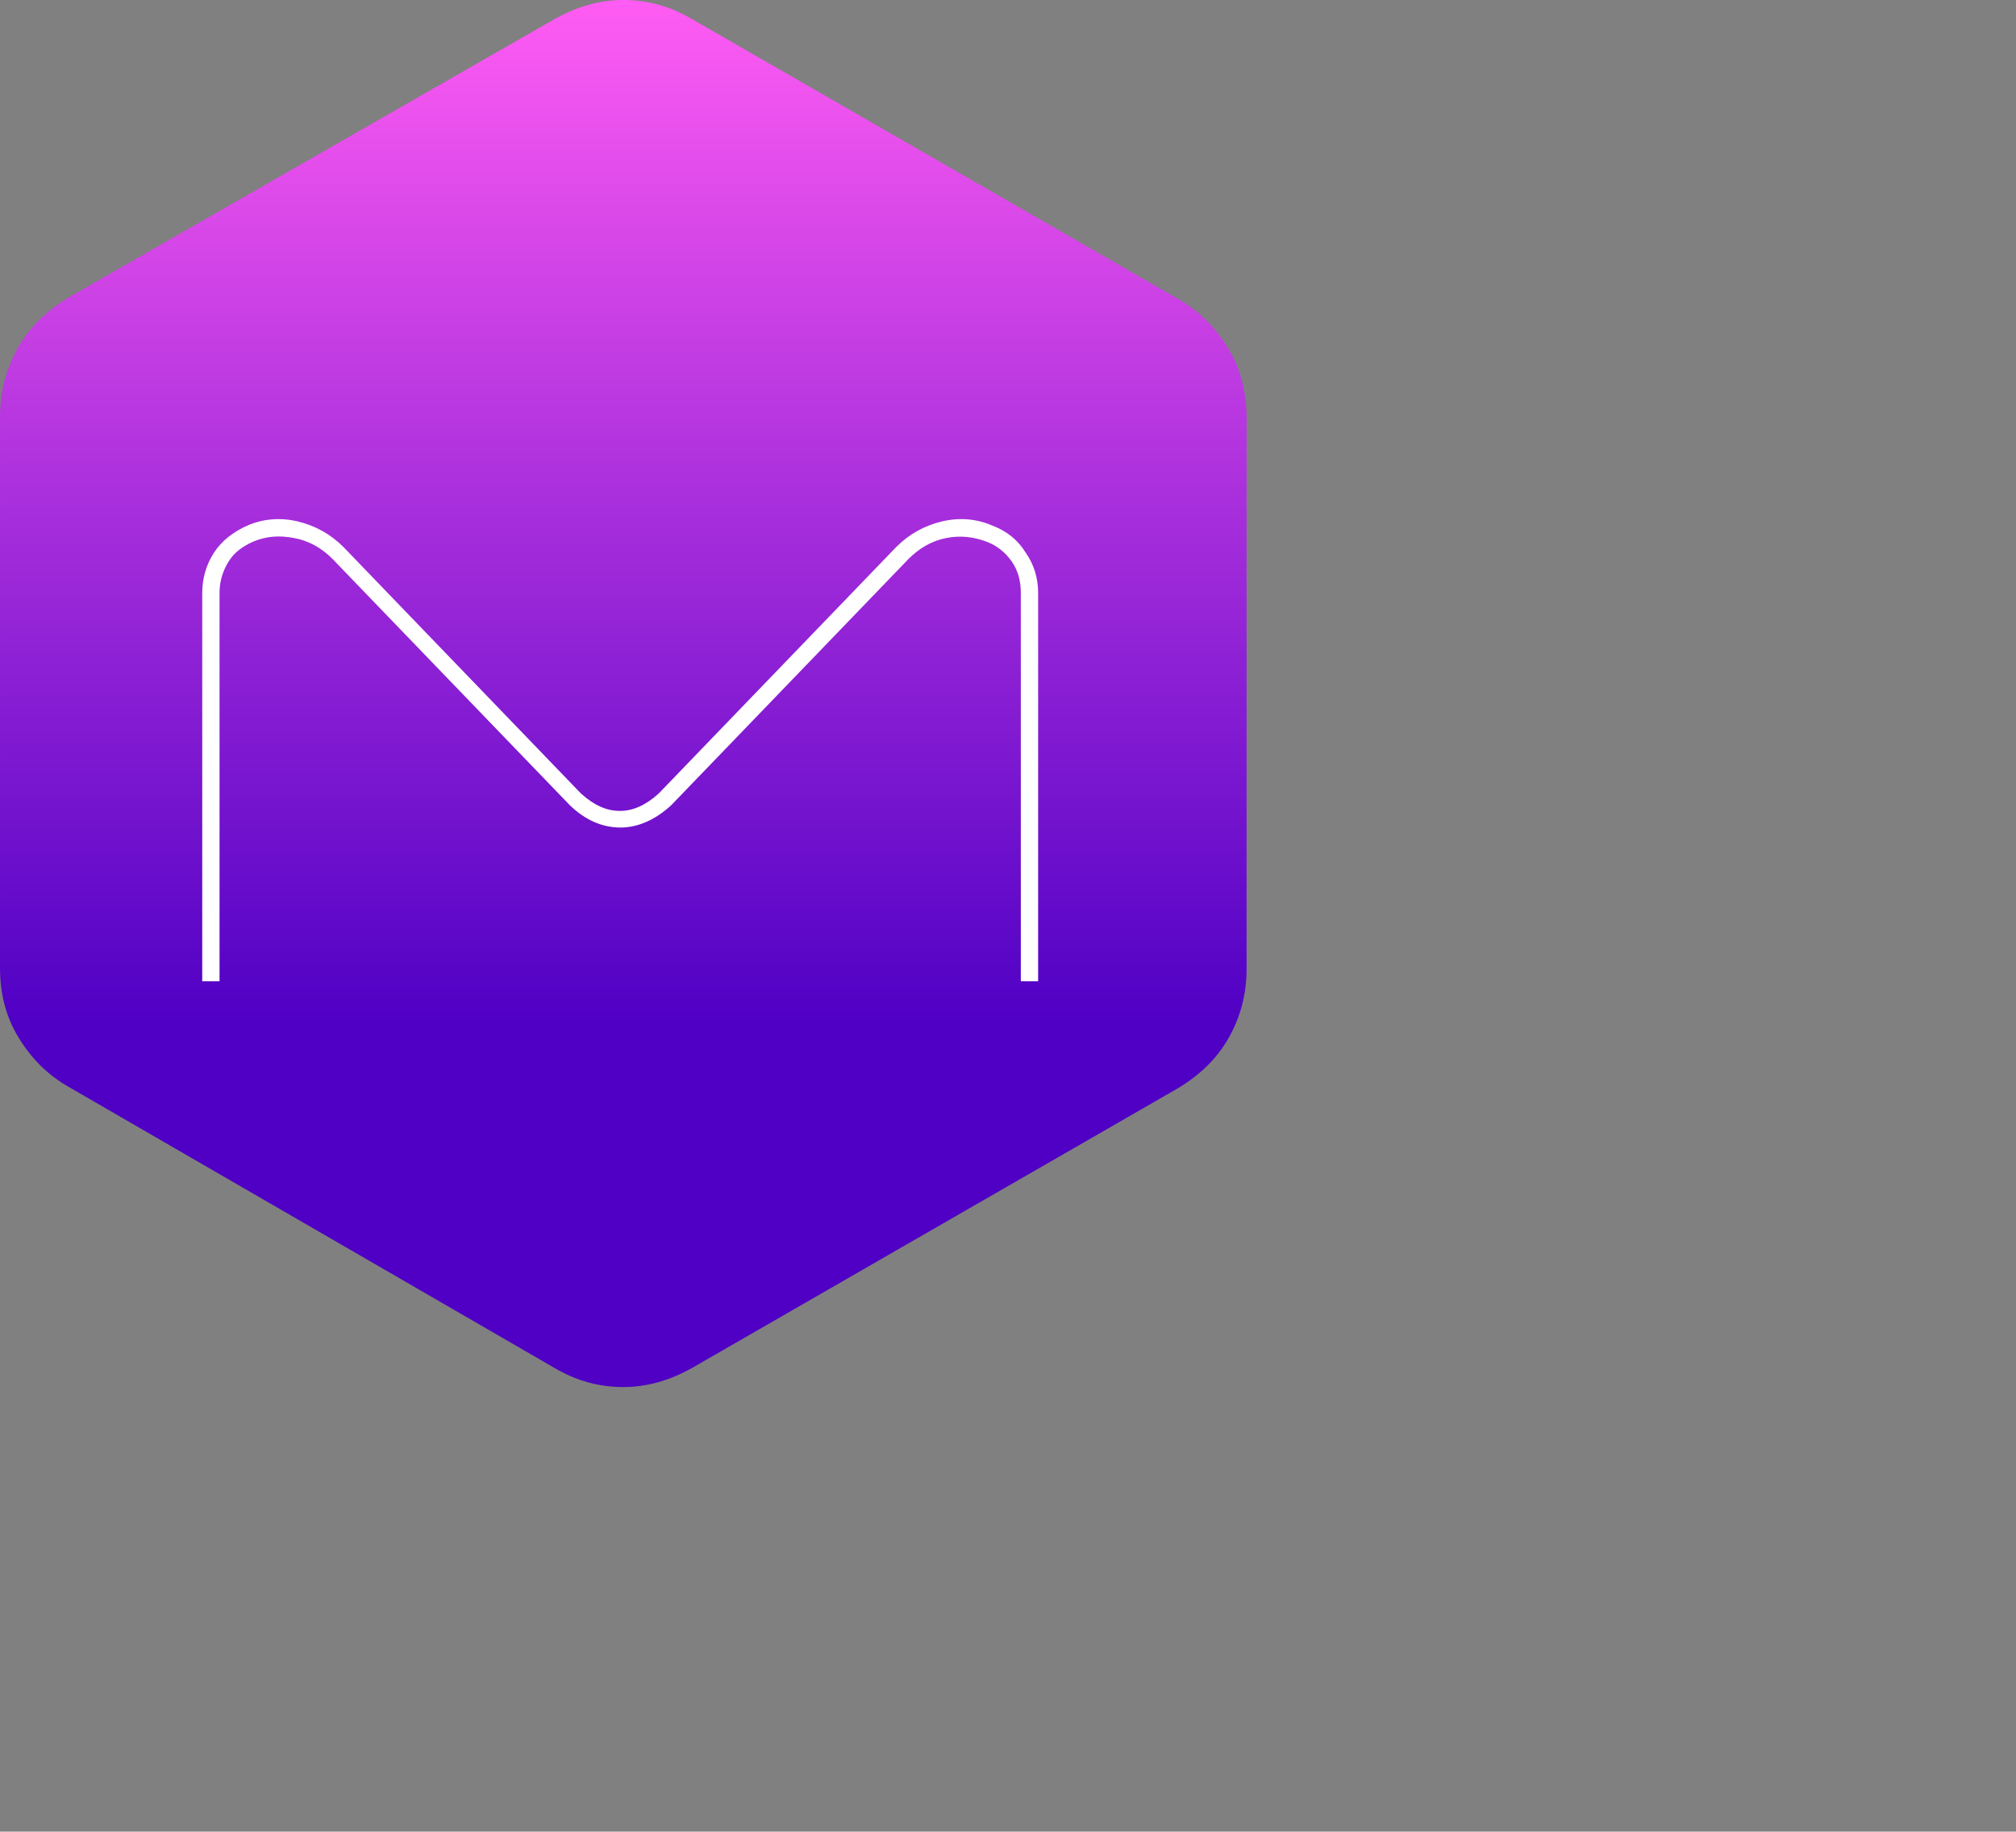 <?xml version="1.0" encoding="UTF-8"?>
<svg id="Capa_1" data-name="Capa 1" xmlns="http://www.w3.org/2000/svg" xmlns:xlink="http://www.w3.org/1999/xlink" viewBox="0 0 29.11 26.45">
  <rect x="0" y="0" width="29.11" height="26.45" fill="#808080" stroke="none"/>
  <defs>
    <style>
      .cls-1 {
        fill: url(#Degradado_sin_nombre_59);
      }

      .cls-1, .cls-2 {
        stroke-width: 0px;
      }

      .cls-2 {
        fill: #fff;
      }
    </style>
    <linearGradient id="Degradado_sin_nombre_59" data-name="Degradado sin nombre 59" x1="9" y1="20" x2="9" y2="0" gradientUnits="userSpaceOnUse">
      <stop offset=".26" stop-color="#4f00c4"/>
      <stop offset="1" stop-color="#ff5cf3"/>
    </linearGradient>
  </defs>
  <path class="cls-1" d="m1,15.7c-.32-.18-.56-.43-.74-.73s-.26-.63-.26-1v-7.95c0-.37.09-.7.26-1s.42-.54.74-.73L8,.28c.32-.18.65-.28,1-.28s.68.09,1,.28l7,4.03c.32.18.56.43.74.73s.26.63.26,1v7.95c0,.37-.09.7-.26,1s-.42.54-.74.73l-7,4.03c-.32.18-.65.28-1,.28s-.68-.09-1-.28L1,15.7Z"/>
  <path class="cls-2" d="m14.99,14.17h-.25v-5.61c0-.17-.04-.32-.13-.45-.09-.13-.21-.23-.37-.29-.19-.07-.38-.09-.58-.05-.2.04-.38.14-.54.3l-3.43,3.56c-.23.21-.48.32-.73.32-.27,0-.51-.11-.73-.32l-3.43-3.56c-.16-.16-.34-.26-.55-.3-.21-.04-.4-.03-.59.05-.16.07-.28.16-.36.29-.08.13-.13.28-.13.45v5.61h-.25v-5.61c0-.21.06-.41.17-.58s.28-.3.48-.39c.23-.1.48-.12.73-.06.25.06.47.18.66.37l3.43,3.56c.19.17.37.25.56.25s.37-.08.56-.25l3.43-3.56c.19-.19.41-.31.66-.37.25-.06.5-.04.73.06.21.08.37.21.48.39.12.17.18.37.18.58v5.61Z"/>
</svg>
